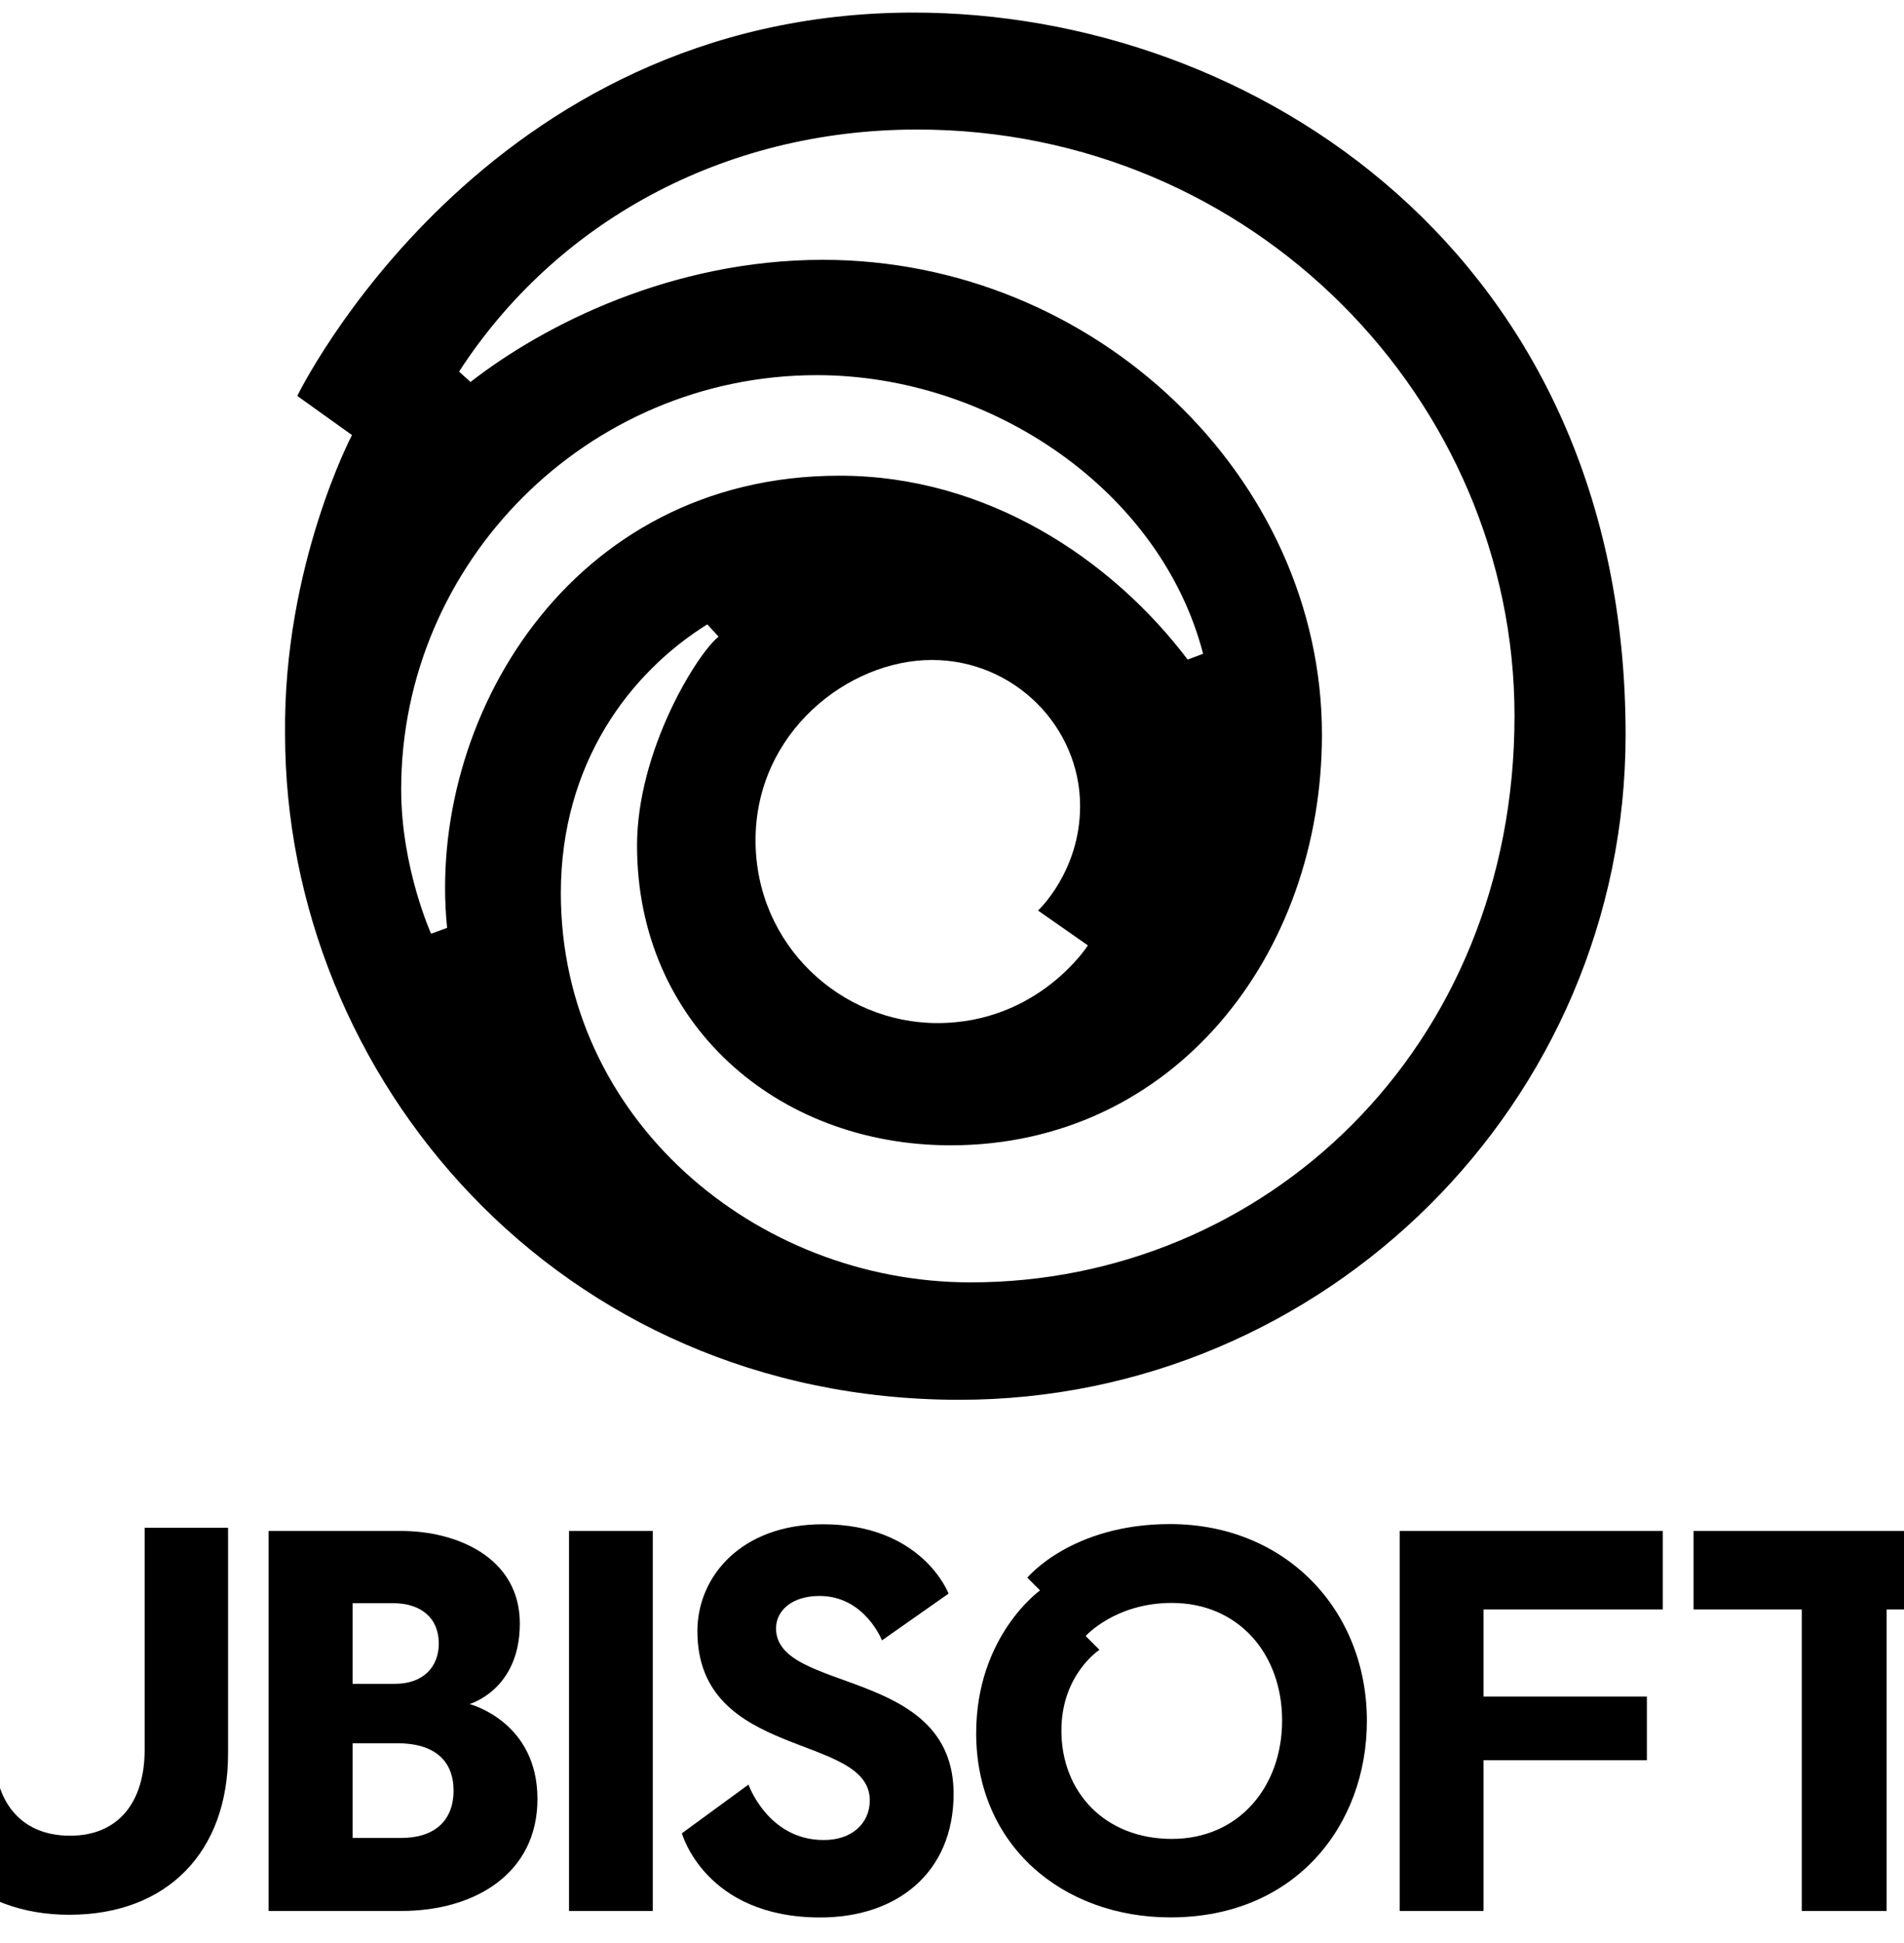 <svg width="50" height="51" viewBox="0 0 50 51" fill="none" xmlns="http://www.w3.org/2000/svg">
<path d="M-2.33 40.101V46.202C-2.33 48.68 -0.642 50.259 1.818 50.259C4.405 50.259 5.989 48.594 5.989 46.035V40.101H3.799V45.924C3.799 47.319 3.096 48.184 1.841 48.184C0.466 48.184 -0.141 47.189 -0.141 46.035V40.101H-2.33Z" fill="black"/>
<path d="M7.053 40.185V50.159H10.541C12.472 50.159 14.114 49.174 14.114 47.22C14.114 45.18 12.329 44.728 12.329 44.728C12.329 44.728 13.651 44.361 13.651 42.616C13.651 40.872 11.98 40.185 10.541 40.185H7.053ZM9.259 42.08H10.318C11.053 42.08 11.523 42.467 11.523 43.14C11.523 43.743 11.124 44.197 10.374 44.197H9.259V42.08ZM9.259 45.757H10.429C11.53 45.757 11.911 46.322 11.911 46.997C11.911 47.782 11.418 48.242 10.541 48.242H9.259V45.757Z" fill="black"/>
<path d="M14.943 40.185H17.143V50.159H14.943V40.185Z" fill="black"/>
<path d="M38.957 50.159H36.756V40.185H43.666V42.246H38.957V44.531H43.248V46.203H38.957V50.159Z" fill="black"/>
<path d="M44.473 40.185V42.246H47.315V50.159H49.544V42.246H52.33V40.185H44.473Z" fill="black"/>
<path d="M19.656 46.842L17.907 48.12C17.907 48.12 18.512 50.33 21.541 50.33C23.558 50.33 25.042 49.153 25.042 47.083C25.042 43.748 20.379 44.456 20.379 42.741C20.379 42.29 20.78 41.891 21.521 41.891C22.709 41.891 23.161 43.057 23.161 43.057L24.91 41.829C24.91 41.829 24.227 40.009 21.609 40.009C19.457 40.009 18.314 41.389 18.314 42.813C18.314 46.212 22.841 45.474 22.841 47.258C22.841 47.86 22.367 48.302 21.628 48.297C20.165 48.297 19.656 46.842 19.656 46.842V46.842Z" fill="black"/>
<path d="M30.725 40.004C28.133 40.004 26.978 41.411 26.978 41.411L27.312 41.745C27.312 41.745 25.635 42.936 25.635 45.494C25.635 48.437 27.905 50.328 30.737 50.328C34.028 50.328 35.895 47.9 35.895 45.17C35.895 42.26 33.763 40.004 30.725 40.004ZM30.772 42.074C32.529 42.074 33.669 43.417 33.669 45.161C33.669 46.887 32.543 48.268 30.772 48.268C29.022 48.268 27.873 47.046 27.873 45.425C27.873 43.949 28.872 43.305 28.872 43.305L28.51 42.943C28.51 42.943 29.281 42.074 30.772 42.074Z" fill="black"/>
<path d="M23.989 0.33C12.686 0.33 7.807 10.392 7.807 10.392L9.243 11.42C9.243 11.42 7.436 14.857 7.486 19.265C7.486 28.264 14.649 36.742 25.195 36.742C34.775 36.742 42.689 28.944 42.689 19.287C42.689 6.693 32.922 0.33 23.989 0.33ZM24.087 3.4C32.919 3.4 39.772 10.517 39.772 18.791C39.772 27.561 33.176 33.66 25.489 33.66C19.832 33.66 14.728 29.352 14.728 23.446C14.728 20.034 16.542 17.655 18.574 16.388L18.871 16.711C18.315 17.146 16.729 19.693 16.729 22.196C16.729 26.843 20.374 30.062 24.965 30.062C30.814 30.062 34.715 25.073 34.715 19.281C34.715 12.541 28.766 6.82 21.607 6.82C17.648 6.82 14.287 8.523 12.356 10.026L12.055 9.754C14.582 5.859 18.957 3.4 24.087 3.4V3.4ZM21.452 9.847C26.021 9.847 30.481 12.87 31.594 17.16L31.189 17.313C29.191 14.674 25.915 12.486 22.047 12.486C14.93 12.486 11.192 18.953 11.741 24.355L11.321 24.509C11.321 24.509 10.535 22.774 10.535 20.717C10.535 14.761 15.427 9.847 21.452 9.847V9.847ZM24.472 17.323C26.635 17.323 28.364 19.076 28.364 21.157C28.364 22.879 27.259 23.9 27.259 23.9L28.569 24.815C28.569 24.815 27.27 26.854 24.619 26.854C22.083 26.854 19.841 24.808 19.841 22.055C19.841 19.219 22.28 17.323 24.472 17.323V17.323Z" fill="black"/>
</svg>
